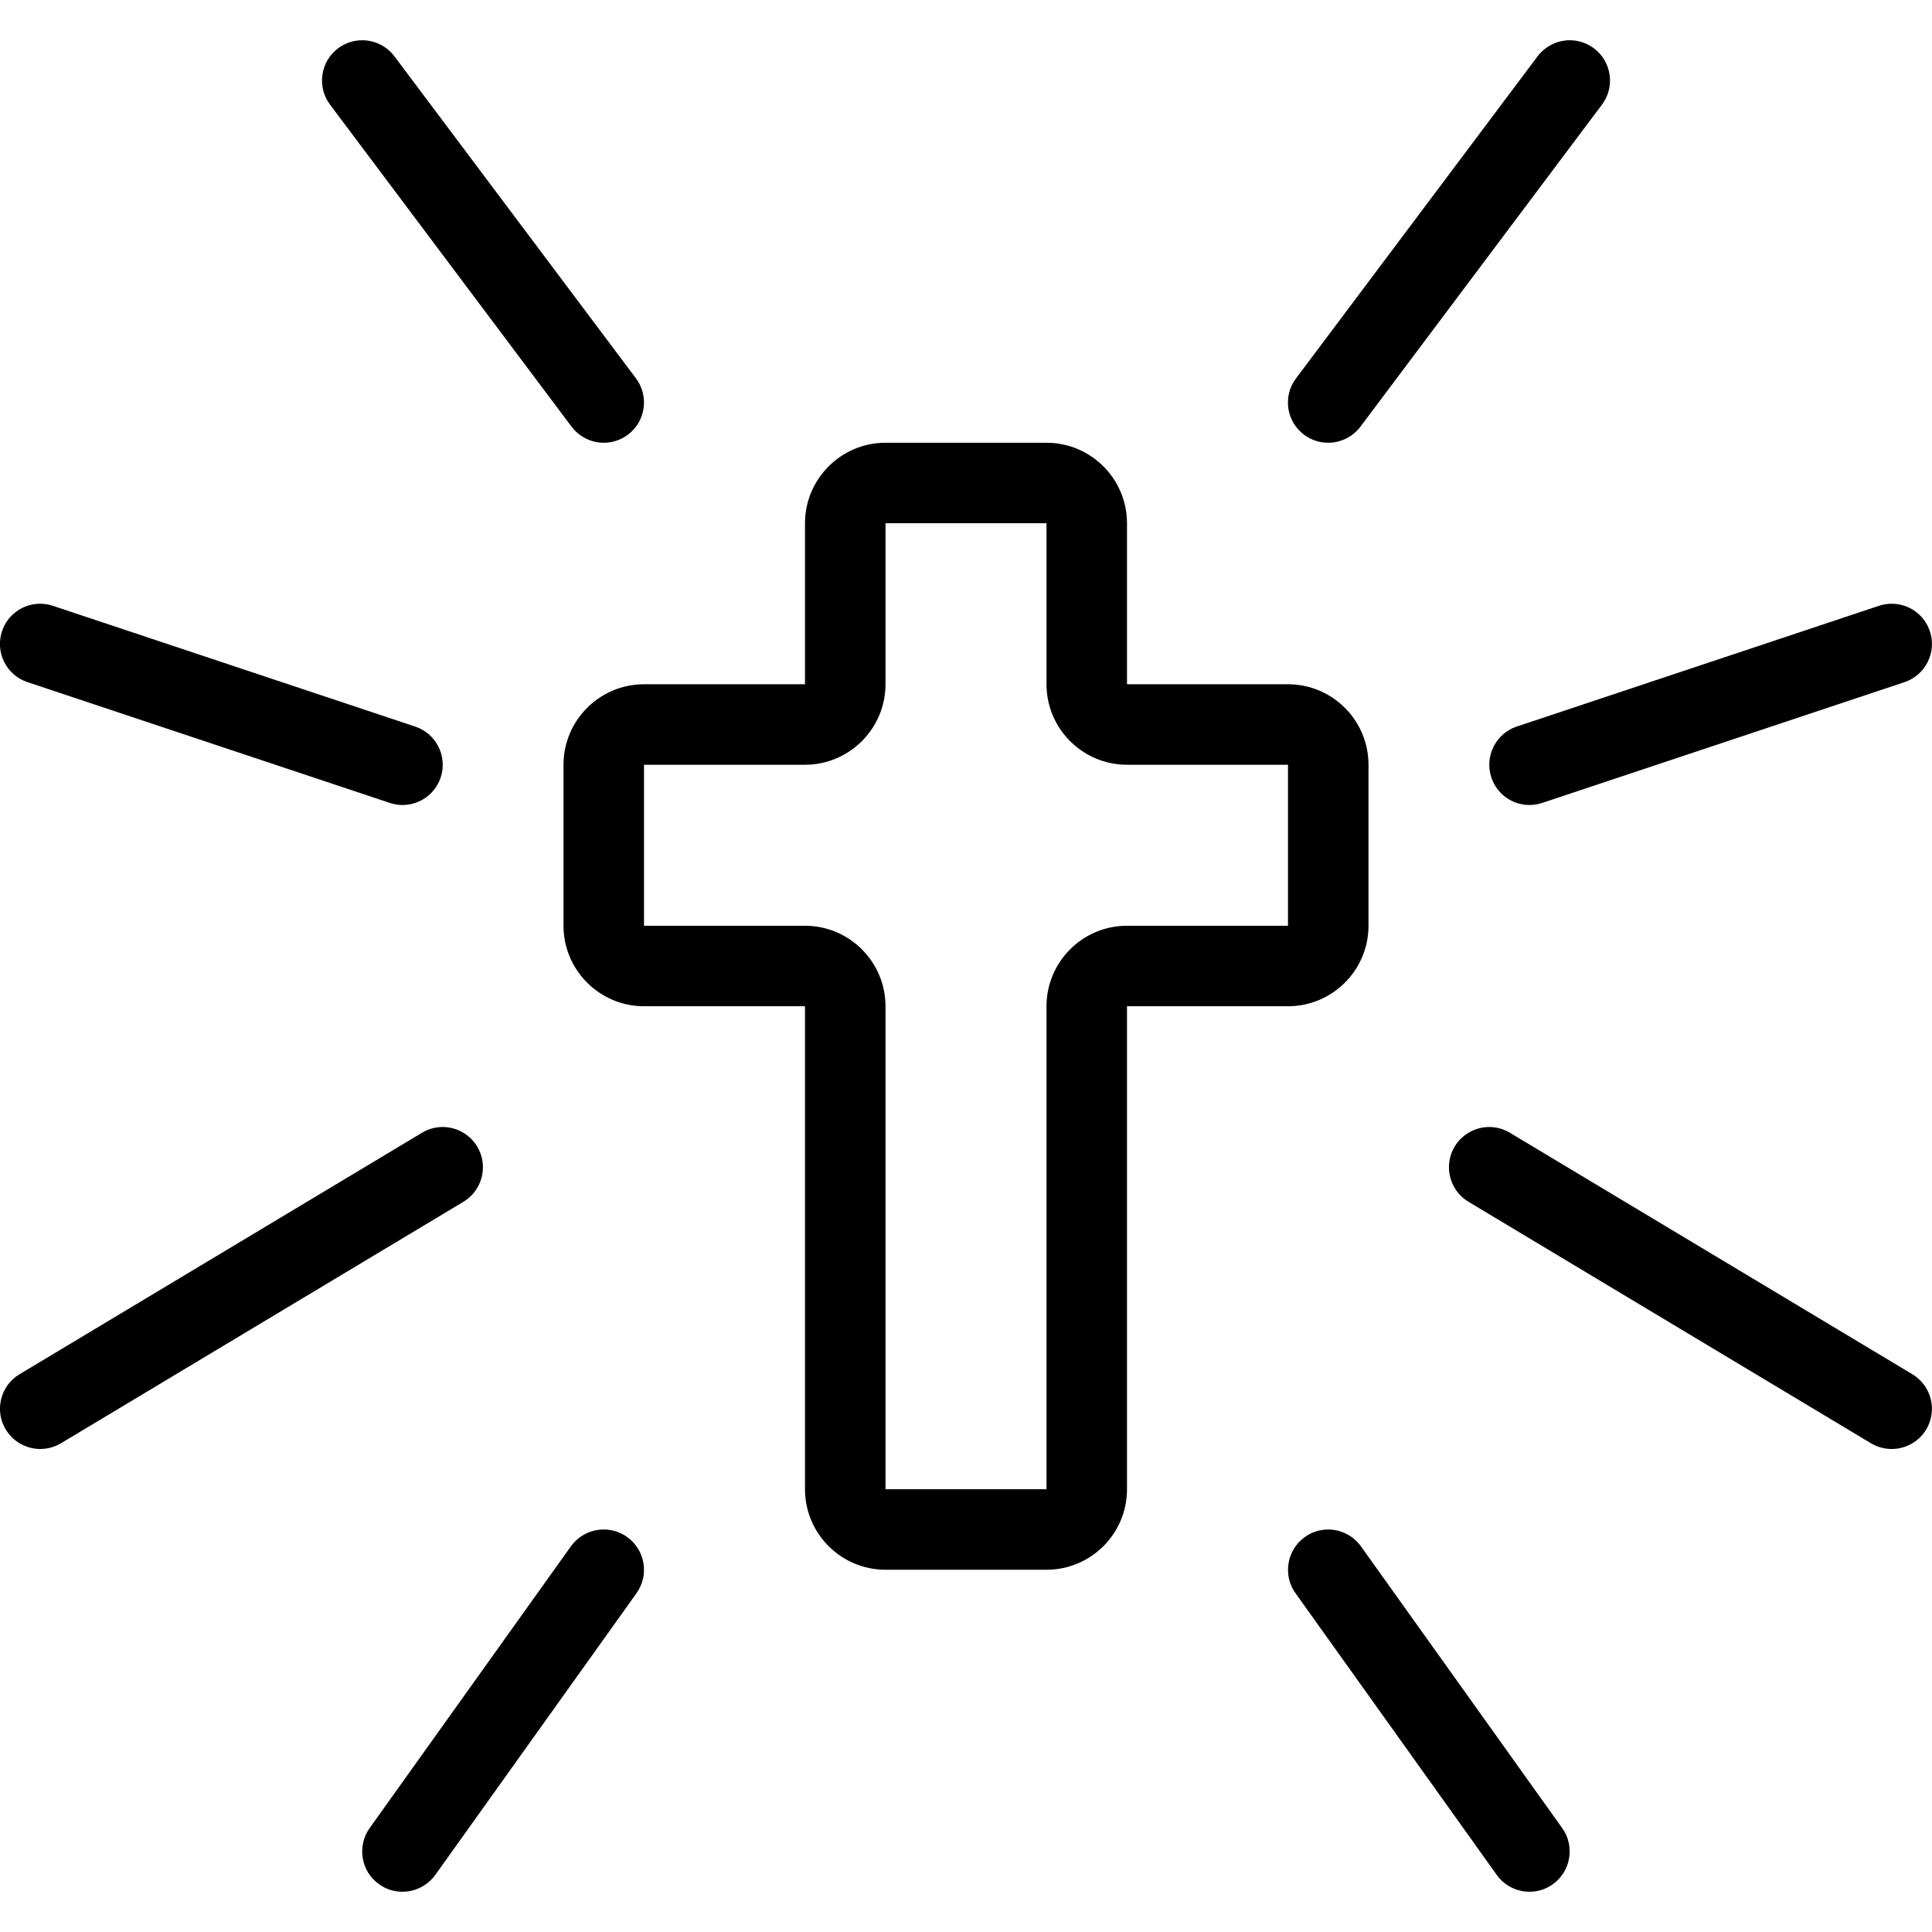 <?xml version="1.0" encoding="utf-8"?>
<!-- Generator: Adobe Illustrator 22.1.0, SVG Export Plug-In . SVG Version: 6.00 Build 0)  -->
<svg version="1.1" id="Layer_1" xmlns="http://www.w3.org/2000/svg" xmlns:xlink="http://www.w3.org/1999/xlink" x="0px" y="0px"
	 viewBox="0 0 24 24" style="enable-background:new 0 0 24 24;" xml:space="preserve">
<g>
	<title>religion-cross</title>
	<path d="M11,19.5c-0.551,0-1-0.448-1-1v-6H8c-0.551,0-1-0.449-1-1v-2c0-0.551,0.449-1,1-1h2v-2c0-0.551,0.449-1,1-1h2
		c0.552,0,1,0.449,1,1v2h2c0.552,0,1,0.449,1,1v2c0,0.551-0.448,1-1,1h-2v6c0,0.552-0.448,1-1,1H11z M8,11.5h2c0.551,0,1,0.449,1,1
		v6h2v-6c0-0.551,0.448-1,1-1h2v-2h-2c-0.552,0-1-0.449-1-1v-2h-2v2c0,0.551-0.449,1-1,1H8L8,11.5z"/>
	<path d="M7.5,5.5c-0.157,0-0.306-0.075-0.4-0.2l-3-4C4.02,1.193,3.986,1.061,4.005,0.929C4.024,0.797,4.093,0.68,4.2,0.6
		c0.087-0.065,0.191-0.1,0.3-0.1c0.157,0,0.306,0.075,0.4,0.2l3,4C7.98,4.807,8.013,4.938,7.995,5.07
		C7.976,5.203,7.907,5.32,7.8,5.4C7.713,5.465,7.609,5.5,7.5,5.5z"/>
	<path d="M5,10c-0.054,0-0.107-0.009-0.158-0.026l-4.5-1.5C0.215,8.432,0.112,8.343,0.052,8.223s-0.069-0.255-0.027-0.382
		C0.093,7.637,0.284,7.5,0.499,7.5c0.054,0,0.107,0.009,0.159,0.026l4.5,1.5c0.262,0.087,0.403,0.371,0.316,0.633
		C5.406,9.862,5.215,10,5,10z"/>
	<path d="M0.5,18c-0.175,0-0.339-0.093-0.429-0.243c-0.069-0.115-0.089-0.249-0.056-0.378c0.032-0.13,0.113-0.239,0.228-0.308l5-3
		C5.32,14.024,5.409,14,5.499,14c0.175,0,0.339,0.093,0.429,0.243c0.142,0.237,0.065,0.544-0.171,0.686l-5,3
		C0.679,17.975,0.59,18,0.5,18z"/>
	<path d="M4.999,23.5c-0.105,0-0.205-0.032-0.291-0.094c-0.108-0.077-0.18-0.192-0.202-0.324s0.009-0.264,0.086-0.373l2.5-3.5
		C7.186,19.078,7.338,19,7.5,19c0.105,0,0.206,0.032,0.291,0.094c0.108,0.077,0.18,0.192,0.202,0.324s-0.009,0.264-0.086,0.373
		l-2.5,3.5C5.313,23.421,5.161,23.5,4.999,23.5z"/>
	<path d="M16.499,5.5c-0.109,0-0.213-0.035-0.3-0.1c-0.106-0.08-0.176-0.197-0.195-0.329C15.986,4.938,16.019,4.806,16.1,4.7l3-4
		c0.094-0.125,0.244-0.2,0.4-0.2c0.109,0,0.213,0.035,0.3,0.1c0.107,0.08,0.176,0.197,0.195,0.329
		C20.014,1.061,19.98,1.193,19.9,1.3l-3,4C16.806,5.425,16.656,5.5,16.499,5.5z"/>
	<path d="M19,10c-0.216,0-0.406-0.137-0.474-0.342c-0.087-0.261,0.054-0.545,0.316-0.633l4.5-1.5C23.393,7.508,23.446,7.5,23.5,7.5
		c0.216,0,0.406,0.138,0.474,0.342c0.087,0.261-0.055,0.545-0.316,0.632l-4.5,1.5C19.107,9.991,19.053,10,19,10z"/>
	<path d="M23.499,18c-0.09,0-0.179-0.025-0.257-0.071l-5-3c-0.115-0.069-0.195-0.178-0.228-0.308
		c-0.032-0.129-0.012-0.264,0.056-0.378C18.161,14.093,18.325,14,18.5,14c0.091,0,0.179,0.025,0.257,0.072l5,3
		c0.236,0.142,0.313,0.449,0.171,0.686C23.839,17.907,23.674,18,23.499,18z"/>
	<path d="M19,23.5c-0.161,0-0.313-0.078-0.407-0.209l-2.5-3.5c-0.078-0.108-0.108-0.241-0.086-0.373
		c0.022-0.132,0.094-0.247,0.203-0.325C16.294,19.032,16.394,19,16.499,19c0.161,0,0.313,0.078,0.407,0.209l2.5,3.5
		c0.078,0.108,0.108,0.241,0.086,0.373s-0.094,0.247-0.203,0.325C19.205,23.468,19.105,23.5,19,23.5z"/>
</g>
</svg>
